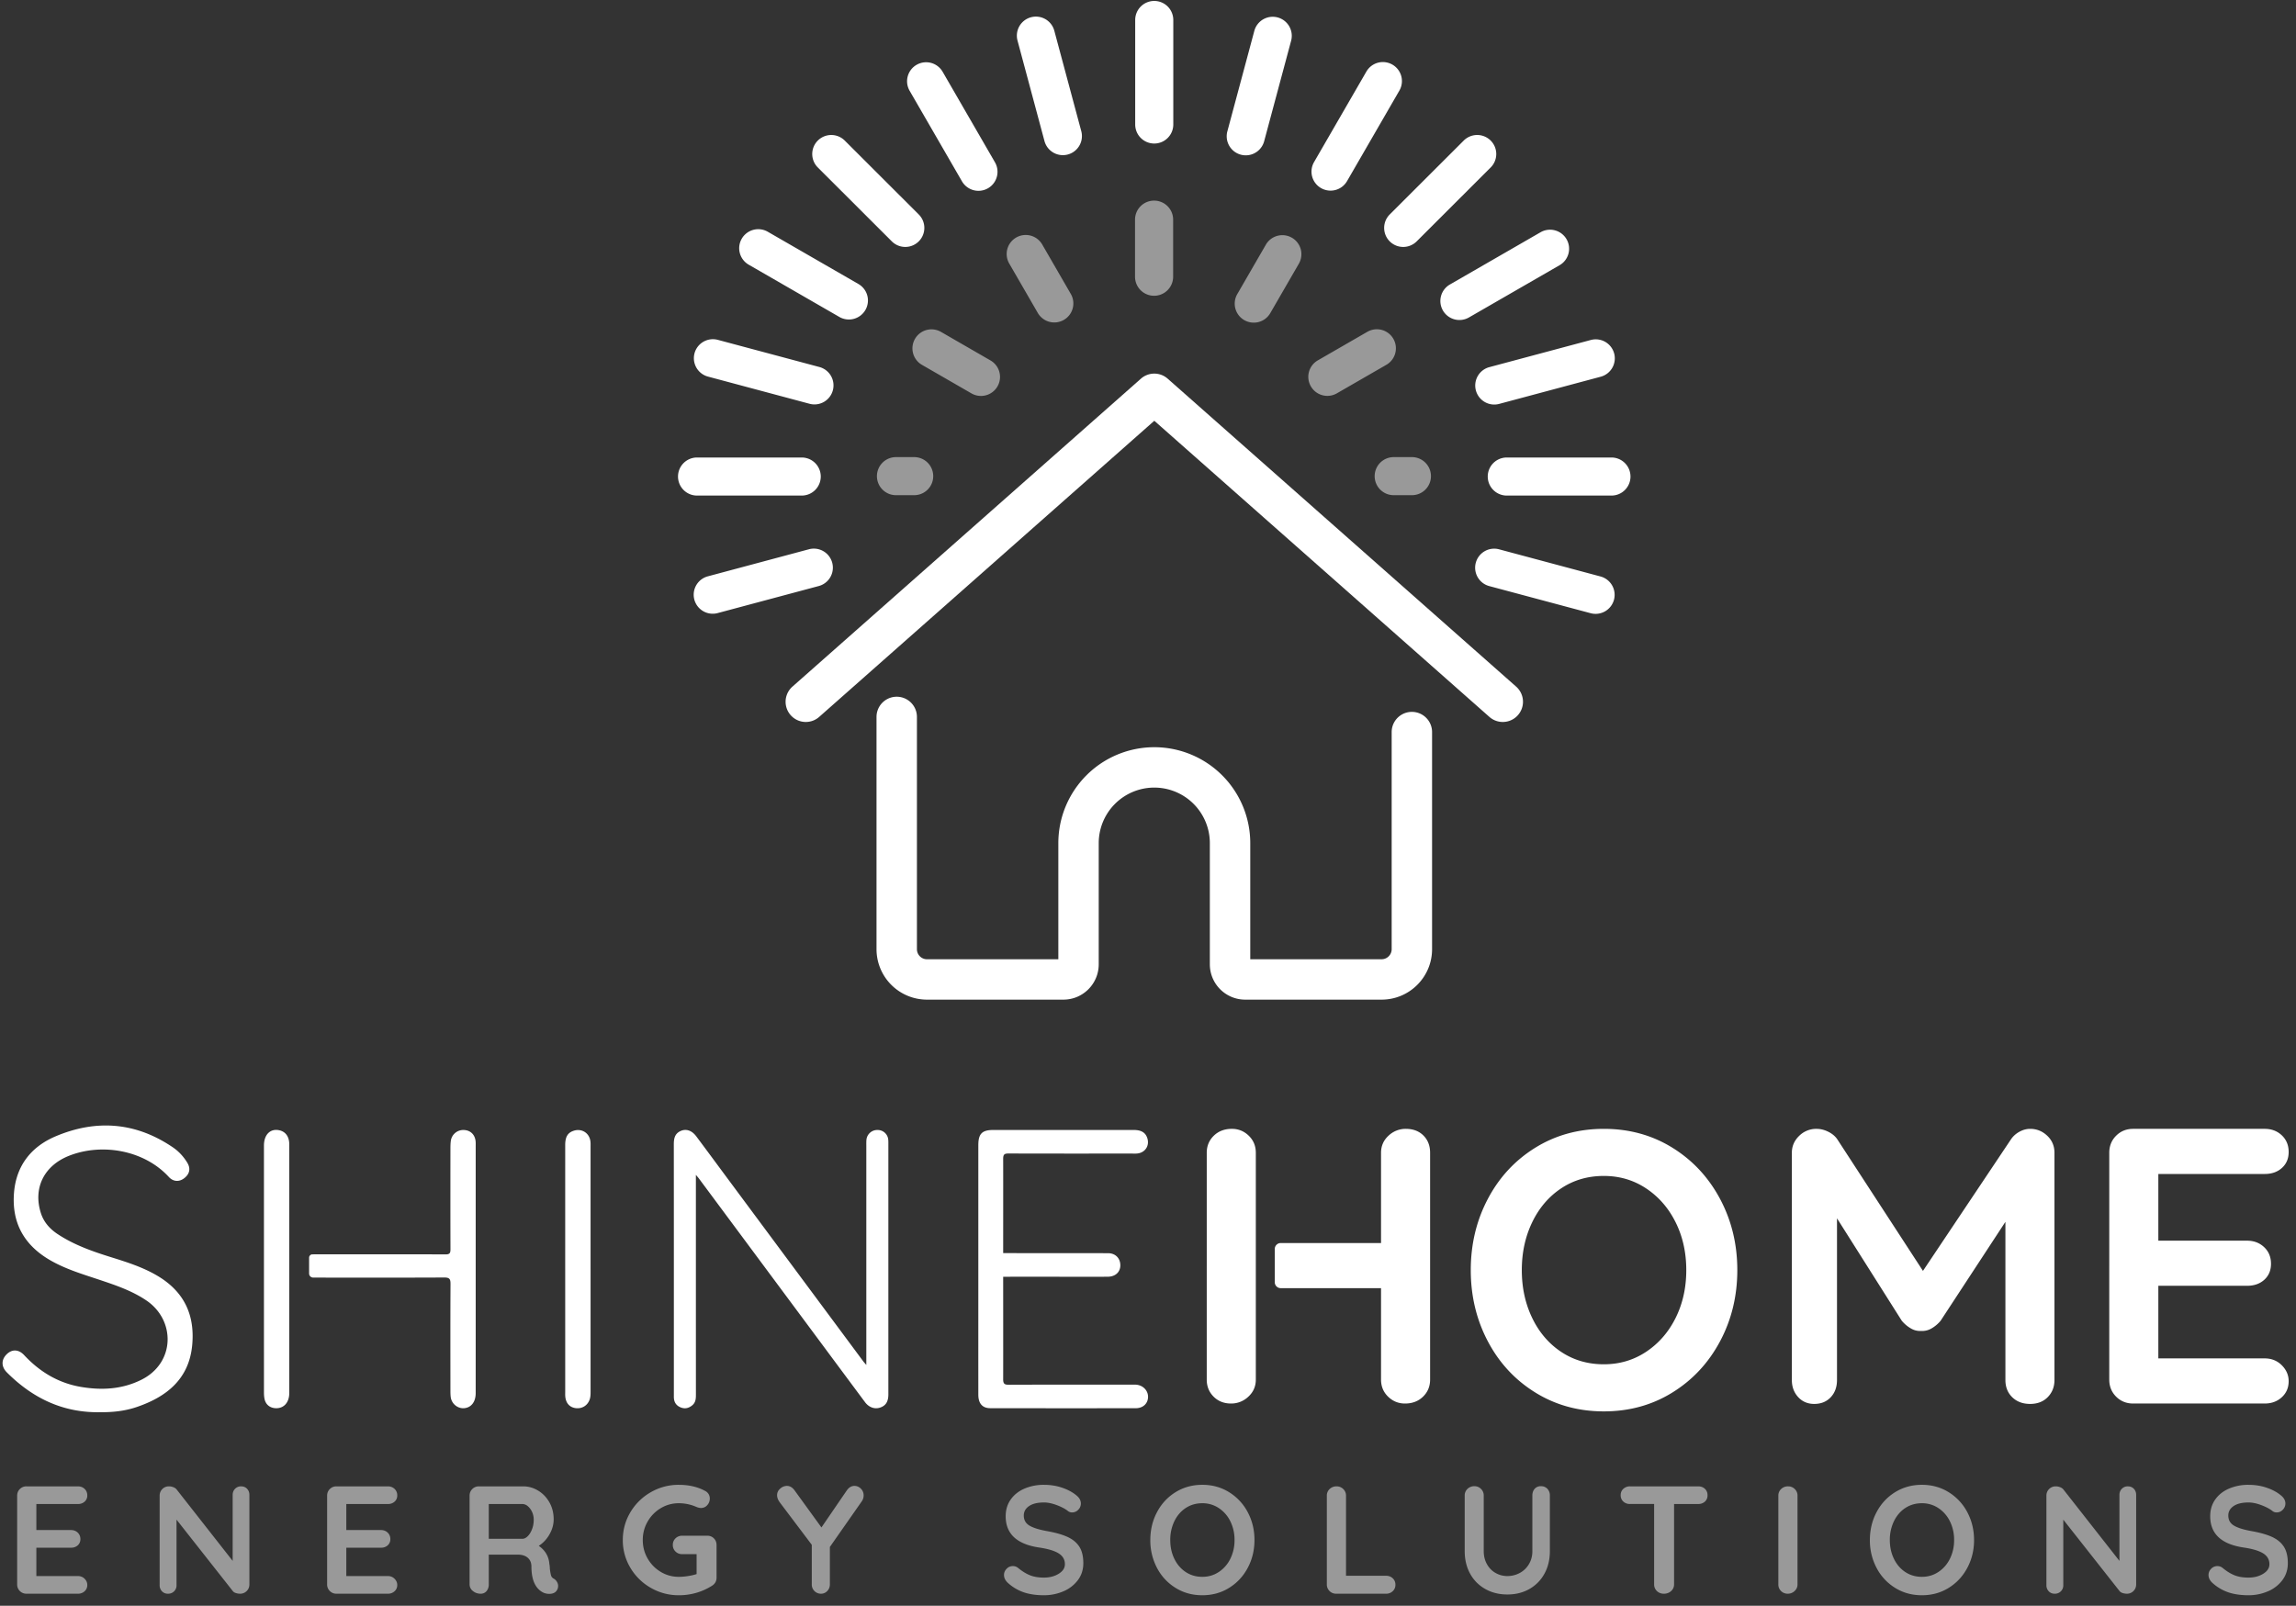 <svg xmlns="http://www.w3.org/2000/svg" width="193" height="135" viewBox="0 0 193 135">
    <rect x="0" y="0" width="193" height="135" fill="#333333" stroke="none"/>
    <g fill="#FFF" fill-rule="evenodd">
        <path d="M72.822 114.755V96.371c0-.174-.005-.349.008-.522a.912.912 0 0 1 .931-.846.89.89 0 0 1 .905.823c.013.13.009.26.009.391v21.056c-.012.588-.227.916-.704 1.072-.452.148-.934-.024-1.256-.457-1.324-1.78-2.646-3.56-3.967-5.342L58.742 99.07c-.05-.068-.109-.13-.246-.294v.547c0 5.975 0 11.95.002 17.924 0 .343-.016.663-.31.905-.296.243-.614.318-.971.174-.357-.144-.548-.413-.57-.799-.005-.087-.003-.174-.003-.26 0-7.02.002-14.038-.004-21.056 0-.465.07-.872.526-1.102.475-.239.976-.088 1.36.425.946 1.265 1.883 2.538 2.824 3.807l11.22 15.12c.057.077.124.146.252.295M8.424 118.73c-3.118.06-5.684-1.178-7.848-3.347-.483-.484-.477-1.078-.004-1.534.44-.425.992-.417 1.457.081 1.328 1.425 2.916 2.373 4.85 2.686 1.723.279 3.403.183 5.003-.613 2.855-1.421 2.887-5.012.41-6.676-1.206-.812-2.563-1.271-3.923-1.726-1.414-.472-2.847-.896-4.15-1.648-2.18-1.26-3.241-3.13-3.043-5.657.18-2.295 1.448-3.89 3.491-4.757 3.42-1.45 6.754-1.196 9.87.927.492.336.899.78 1.21 1.295.295.488.195.944-.264 1.298-.419.323-.921.297-1.287-.102-2.082-2.272-5.633-2.871-8.382-1.79-2.107.83-3.037 2.705-2.388 4.793.243.784.756 1.359 1.429 1.802 1.37.904 2.898 1.442 4.45 1.926 1.342.418 2.685.841 3.904 1.559 2.3 1.354 3.18 3.336 2.947 5.844-.266 2.857-2.158 4.356-4.693 5.213-.982.331-2.007.435-3.039.427M47.51 106.712l.001-10.438c0-.694.209-1.041.71-1.206.67-.22 1.314.176 1.408.877.022.157.014.318.014.478l.001 20.528c0 .232.003.464-.07.689-.164.503-.609.798-1.135.752-.517-.047-.853-.385-.917-.938-.018-.157-.01-.318-.01-.478l-.001-10.264M95.52 116.418c-.13-.01-.262-.005-.392-.005-3.438 0-6.875-.005-10.312.008-.363.002-.492-.063-.49-.466.006-2.87 0-5.74 0-8.61 1.389-.011 4.147-.003 5.227-.003 1.188 0 2.377.006 3.565-.002.643-.005 1.056-.393 1.056-.963 0-.582-.403-1.012-1.018-1.015-2.27-.01-6.337-.003-8.83-.008 0-2.644.006-5.287 0-7.93 0-.377.116-.447.465-.445 3.452.012 6.904.007 10.355.007.16 0 .321.01.479-.01.643-.08 1.01-.65.824-1.265-.149-.488-.504-.71-1.156-.71h-11.79c-.954 0-1.266.317-1.266 1.286v10.397c0 3.523-.002 7.047 0 10.57.001.741.341 1.138 1.01 1.138 4.076.007 8.152.007 12.227.002.614-.001 1.024-.399 1.03-.95.005-.533-.419-.976-.985-1.026M24.316 96.214c-.001-.655-.314-1.082-.856-1.192-.748-.153-1.272.375-1.273 1.292l.001 20.75c0 .173.01.349.042.519.088.486.442.788.932.81.691.033 1.153-.47 1.154-1.275V96.214zM39.979 95.947c-.062-.573-.448-.932-1.007-.944a1.057 1.057 0 0 0-1.078.928c-.025.201-.031.405-.031.607-.003 2.828-.005 5.655.003 8.483.001.296-.041.44-.395.44-3.6-.01-7.61-.008-11.21-.003a.28.28 0 0 0-.278.28v1.332c0 .188.152.34.34.341 3.54.01 7.491.01 11.033-.005.442-.002.516.144.514.543-.016 2.987-.01 5.974-.007 8.962 0 .181.003.365.025.545.072.566.593.997 1.16.934.578-.065.938-.541.938-1.258.002-3.48.001-6.96.001-10.44v-10.31c0-.146.007-.292-.008-.435M107.156 107.8v-2.793a.5.5 0 0 1 .5-.5h8.433v-7.588c0-.572.21-1.05.627-1.435a2.078 2.078 0 0 1 1.452-.577c.616 0 1.111.187 1.485.56.374.374.561.858.561 1.452v19.069c0 .571-.198 1.05-.594 1.435-.396.385-.902.577-1.518.577-.55 0-1.023-.192-1.419-.577-.396-.385-.594-.864-.594-1.435V108.3h-8.433a.5.5 0 0 1-.5-.5zm-1.593 8.188c0 .571-.209 1.05-.627 1.435a2.078 2.078 0 0 1-1.452.577c-.594 0-1.083-.192-1.468-.577-.385-.385-.578-.864-.578-1.435V96.919c0-.572.198-1.05.594-1.435.396-.385.902-.577 1.518-.577.55 0 1.023.192 1.42.577.395.385.593.863.593 1.435v19.069zM146.037 106.783c0 2.178-.484 4.174-1.452 5.988s-2.304 3.25-4.009 4.305c-1.705 1.056-3.624 1.584-5.758 1.584s-4.053-.528-5.758-1.584c-1.705-1.055-3.036-2.49-3.993-4.305-.957-1.814-1.435-3.81-1.435-5.988 0-2.177.478-4.173 1.435-5.987.957-1.815 2.288-3.25 3.993-4.306 1.705-1.055 3.624-1.583 5.758-1.583s4.053.528 5.758 1.583c1.705 1.056 3.041 2.491 4.01 4.306.967 1.814 1.451 3.81 1.451 5.987zm-4.29 0c0-1.473-.296-2.81-.89-4.008-.594-1.199-1.42-2.15-2.475-2.854-1.056-.704-2.244-1.055-3.564-1.055-1.342 0-2.535.346-3.58 1.039s-1.859 1.644-2.442 2.853c-.583 1.21-.874 2.552-.874 4.025 0 1.474.291 2.815.874 4.025.583 1.21 1.397 2.161 2.442 2.854 1.045.693 2.238 1.039 3.58 1.039 1.32 0 2.508-.352 3.564-1.056 1.056-.704 1.88-1.655 2.475-2.853.594-1.2.89-2.535.89-4.009zM170.651 94.907c.55 0 1.029.192 1.436.577.407.385.61.863.61 1.435v19.102c0 .571-.187 1.05-.56 1.435-.375.385-.87.577-1.486.577s-1.116-.187-1.501-.56c-.385-.375-.577-.859-.577-1.452v-13.296l-5.445 8.314c-.22.264-.473.478-.759.643a1.532 1.532 0 0 1-.89.215 1.47 1.47 0 0 1-.859-.215 2.814 2.814 0 0 1-.759-.643l-5.444-8.61v13.592c0 .593-.176 1.077-.528 1.451-.352.374-.814.561-1.386.561-.55 0-1.001-.192-1.353-.577-.352-.385-.528-.864-.528-1.435V96.919c0-.55.203-1.023.61-1.418a2.03 2.03 0 0 1 1.469-.594c.33 0 .66.082.99.247.33.165.583.38.759.643l7.193 11.052 7.392-11.052c.176-.263.412-.478.709-.643.297-.165.6-.247.907-.247zM190.37 114.206c.572 0 1.05.193 1.436.577.384.385.577.83.577 1.337 0 .55-.193 1-.577 1.352-.385.352-.864.528-1.436.528h-11.054c-.572 0-1.05-.192-1.435-.577-.385-.385-.578-.864-.578-1.435V96.919c0-.572.193-1.05.578-1.435.385-.385.863-.577 1.435-.577h11.054c.572 0 1.05.181 1.436.544.384.363.577.83.577 1.402 0 .55-.187.995-.561 1.336-.374.341-.858.512-1.452.512h-8.942v5.608h7.457c.572 0 1.05.181 1.436.544.385.363.577.83.577 1.402 0 .55-.187.996-.56 1.337-.375.34-.859.51-1.453.51h-7.457v6.104h8.942z"/>
        <path fill-opacity=".5" d="M6.55 132.506c.224 0 .411.076.562.226.15.15.225.324.225.522a.684.684 0 0 1-.225.529.8.8 0 0 1-.561.206H2.23a.762.762 0 0 1-.562-.226.761.761 0 0 1-.225-.56v-7.453c0-.223.075-.41.225-.56a.762.762 0 0 1 .561-.226h4.32c.224 0 .411.07.562.212a.72.72 0 0 1 .225.548.673.673 0 0 1-.219.523.81.81 0 0 1-.567.2H3.056v2.191H5.97c.224 0 .41.071.561.213a.72.72 0 0 1 .226.548.673.673 0 0 1-.22.522.81.81 0 0 1-.567.2H3.056v2.385H6.55zm13.718-7.542c.206 0 .374.069.503.206.129.138.193.31.193.516v7.517c0 .223-.075.41-.226.56a.762.762 0 0 1-.56.226c-.12 0-.24-.02-.355-.058a.502.502 0 0 1-.252-.161l-4.732-6.008v5.505a.695.695 0 0 1-.722.722.658.658 0 0 1-.504-.206.725.725 0 0 1-.193-.516v-7.517c0-.223.075-.41.226-.56a.762.762 0 0 1 .56-.226c.13 0 .256.026.381.077.125.052.217.12.277.206l4.694 5.983v-5.544c0-.207.067-.378.2-.516a.679.679 0 0 1 .51-.206zm12.337 7.542c.224 0 .41.076.56.226.151.15.227.324.227.522a.684.684 0 0 1-.226.529.8.8 0 0 1-.561.206h-4.32a.762.762 0 0 1-.561-.226.761.761 0 0 1-.226-.56v-7.453c0-.223.075-.41.226-.56a.762.762 0 0 1 .56-.226h4.321c.224 0 .41.07.56.212a.72.72 0 0 1 .227.548.673.673 0 0 1-.22.523.81.81 0 0 1-.567.2H29.11v2.191h2.915c.223 0 .41.071.56.213a.72.72 0 0 1 .226.548.673.673 0 0 1-.219.522.81.81 0 0 1-.567.2H29.11v2.385h3.495zm13.95.22a.76.76 0 0 1 .264.27.666.666 0 0 1-.058.774c-.13.155-.327.232-.594.232-.206 0-.395-.047-.567-.142-.62-.352-.929-1.07-.929-2.153 0-.31-.1-.554-.303-.735-.202-.18-.492-.27-.87-.27h-2.412v2.5a.844.844 0 0 1-.187.568.62.62 0 0 1-.496.219 1 1 0 0 1-.651-.226.696.696 0 0 1-.278-.56v-7.453c0-.223.075-.41.226-.56a.762.762 0 0 1 .56-.226h3.715c.447 0 .868.12 1.264.36.395.241.711.572.948.994.236.42.354.893.354 1.418 0 .43-.116.849-.348 1.257a2.774 2.774 0 0 1-.903.973c.542.379.839.886.89 1.522.026.137.039.27.039.4.034.266.069.457.103.573a.425.425 0 0 0 .232.264zm-2.644-3.353c.154 0 .305-.073.45-.219.147-.146.267-.342.362-.587.095-.245.142-.509.142-.793 0-.24-.047-.462-.142-.664a1.36 1.36 0 0 0-.361-.483.705.705 0 0 0-.451-.18h-2.825v2.926h2.825zm15.548-.258a.74.74 0 0 1 .554.226c.147.15.22.337.22.56v2.734c0 .301-.134.533-.4.696a5.146 5.146 0 0 1-2.773.787 4.638 4.638 0 0 1-2.36-.625 4.684 4.684 0 0 1-1.715-1.69 4.474 4.474 0 0 1-.632-2.327c0-.842.21-1.618.632-2.327a4.684 4.684 0 0 1 1.715-1.689 4.638 4.638 0 0 1 2.36-.625c.851 0 1.59.172 2.218.516a.71.71 0 0 1 .29.27.71.71 0 0 1 .097.361c0 .215-.07.402-.213.561a.673.673 0 0 1-.522.239c-.129 0-.27-.035-.425-.103a3.65 3.65 0 0 0-1.445-.297c-.55 0-1.057.14-1.522.419-.464.28-.831.655-1.102 1.128-.271.473-.406.989-.406 1.547 0 .56.135 1.075.406 1.548.27.472.638.848 1.102 1.128.465.28.972.419 1.522.419.24 0 .499-.022.774-.065.275-.043.516-.099.722-.167v-1.676h-1.212a.773.773 0 0 1-.561-.22.74.74 0 0 1-.226-.554.74.74 0 0 1 .226-.554.773.773 0 0 1 .56-.22h2.116zm13.137-3.39a.86.86 0 0 1-.142.477l-2.695 3.855v3.146c0 .223-.074.41-.22.56a.71.71 0 0 1-.528.226.746.746 0 0 1-.549-.226.761.761 0 0 1-.225-.56v-3.327l-2.683-3.558c-.154-.207-.232-.409-.232-.606 0-.224.088-.41.265-.561a.852.852 0 0 1 .56-.226c.241 0 .452.12.633.361l2.27 3.133 2.127-3.107c.18-.258.396-.387.645-.387.206 0 .387.077.542.232a.772.772 0 0 1 .232.567zm15.153 8.393c-.62 0-1.17-.077-1.651-.232a3.821 3.821 0 0 1-1.354-.787c-.232-.206-.348-.434-.348-.683 0-.198.073-.372.219-.522a.71.71 0 0 1 .529-.226c.163 0 .309.052.438.155.344.284.68.49 1.006.619.327.129.713.193 1.16.193.482 0 .897-.107 1.245-.322.348-.215.522-.481.522-.8 0-.386-.172-.69-.516-.908-.343-.22-.89-.385-1.637-.497-1.883-.275-2.825-1.152-2.825-2.63 0-.542.142-1.012.426-1.412.284-.4.67-.705 1.16-.915a4.107 4.107 0 0 1 1.638-.316c.542 0 1.051.081 1.529.245.477.163.874.378 1.192.644.25.198.374.426.374.684a.727.727 0 0 1-.219.522.696.696 0 0 1-.516.226.566.566 0 0 1-.348-.116c-.223-.18-.535-.346-.935-.497-.4-.15-.758-.225-1.077-.225-.541 0-.96.1-1.257.303-.297.202-.445.466-.445.792 0 .37.153.65.458.839.305.189.784.343 1.438.464.74.129 1.33.294 1.773.496.443.202.776.477 1 .825.223.348.335.81.335 1.386 0 .542-.153 1.017-.458 1.425a2.943 2.943 0 0 1-1.219.941 4.084 4.084 0 0 1-1.637.329zm17.701-4.642c0 .851-.189 1.631-.567 2.34-.378.71-.9 1.27-1.567 1.683-.666.413-1.416.619-2.25.619-.834 0-1.584-.206-2.25-.619a4.298 4.298 0 0 1-1.561-1.682 4.939 4.939 0 0 1-.56-2.34c0-.852.186-1.632.56-2.34.374-.71.894-1.27 1.56-1.683.667-.413 1.417-.62 2.25-.62.835 0 1.585.207 2.251.62a4.345 4.345 0 0 1 1.567 1.682c.378.71.567 1.49.567 2.34zm-1.676 0a3.48 3.48 0 0 0-.348-1.566 2.81 2.81 0 0 0-.967-1.115 2.455 2.455 0 0 0-1.393-.413c-.525 0-.991.135-1.4.406-.408.27-.726.643-.954 1.115a3.576 3.576 0 0 0-.341 1.573c0 .576.113 1.1.341 1.573.228.473.546.845.955 1.116.408.27.874.406 1.399.406.516 0 .98-.138 1.393-.413a2.81 2.81 0 0 0 .967-1.115 3.48 3.48 0 0 0 .348-1.567zm12.737 3.005c.224 0 .41.07.561.212a.72.72 0 0 1 .226.548.704.704 0 0 1-.226.535.786.786 0 0 1-.561.213h-4.191a.762.762 0 0 1-.561-.226.761.761 0 0 1-.226-.56v-7.453a.75.75 0 0 1 .232-.56.816.816 0 0 1 .593-.226c.215 0 .4.075.555.225a.75.75 0 0 1 .232.561v6.73h3.366zm13.02-7.53a.71.71 0 0 1 .542.219.794.794 0 0 1 .207.567v4.668c0 .713-.15 1.345-.452 1.895-.3.55-.722.98-1.263 1.29-.542.309-1.161.464-1.858.464-.696 0-1.317-.155-1.863-.465-.546-.31-.97-.739-1.27-1.289-.301-.55-.452-1.182-.452-1.895v-4.668a.75.75 0 0 1 .233-.56.816.816 0 0 1 .593-.226c.206 0 .387.075.541.225a.75.75 0 0 1 .232.561v4.668c0 .412.09.78.271 1.102.18.322.424.57.729.741.305.172.634.258.986.258.37 0 .716-.086 1.039-.258.322-.171.58-.419.773-.74a2.1 2.1 0 0 0 .29-1.103v-4.668c0-.232.065-.42.194-.567a.669.669 0 0 1 .529-.22zm13.215.013c.232 0 .421.069.567.206a.71.71 0 0 1 .22.542.689.689 0 0 1-.22.535.81.81 0 0 1-.567.2h-2.025v6.756c0 .223-.081.41-.245.56a.861.861 0 0 1-.606.226.816.816 0 0 1-.593-.226.75.75 0 0 1-.232-.56v-6.757h-2.025a.794.794 0 0 1-.567-.206.71.71 0 0 1-.22-.541c0-.215.076-.391.226-.529a.8.8 0 0 1 .561-.206h5.726zm8.352 8.239c0 .223-.081.41-.245.56a.812.812 0 0 1-.567.226.778.778 0 0 1-.574-.226.761.761 0 0 1-.226-.56v-7.453a.75.75 0 0 1 .232-.56.816.816 0 0 1 .594-.226c.215 0 .4.075.554.225a.75.75 0 0 1 .232.561v7.453zm14.84-3.727c0 .851-.19 1.631-.568 2.34-.378.71-.9 1.27-1.567 1.683-.666.413-1.416.619-2.25.619-.834 0-1.584-.206-2.25-.619a4.298 4.298 0 0 1-1.561-1.682 4.939 4.939 0 0 1-.561-2.34c0-.852.187-1.632.56-2.34.375-.71.895-1.27 1.561-1.683.667-.413 1.417-.62 2.25-.62.835 0 1.585.207 2.251.62a4.345 4.345 0 0 1 1.567 1.682c.378.71.567 1.49.567 2.34zm-1.677 0a3.48 3.48 0 0 0-.348-1.566 2.81 2.81 0 0 0-.968-1.115 2.455 2.455 0 0 0-1.392-.413c-.525 0-.991.135-1.4.406-.408.27-.726.643-.954 1.115a3.576 3.576 0 0 0-.342 1.573c0 .576.114 1.1.342 1.573.228.473.546.845.954 1.116.409.27.875.406 1.4.406.515 0 .98-.138 1.392-.413a2.81 2.81 0 0 0 .968-1.115 3.48 3.48 0 0 0 .348-1.567zm14.607-4.512c.206 0 .374.069.503.206.129.138.193.31.193.516v7.517c0 .223-.075.41-.226.56a.762.762 0 0 1-.56.226c-.12 0-.24-.02-.355-.058a.502.502 0 0 1-.252-.161l-4.733-6.008v5.505a.695.695 0 0 1-.722.722.658.658 0 0 1-.503-.206.725.725 0 0 1-.193-.516v-7.517c0-.223.075-.41.226-.56a.762.762 0 0 1 .56-.226c.13 0 .256.026.381.077.125.052.217.12.277.206l4.694 5.983v-5.544c0-.207.067-.378.2-.516a.679.679 0 0 1 .51-.206zM189 134.118c-.62 0-1.17-.077-1.651-.232a3.821 3.821 0 0 1-1.354-.787c-.232-.206-.348-.434-.348-.683 0-.198.073-.372.219-.522a.71.71 0 0 1 .529-.226c.163 0 .31.052.438.155.344.284.68.49 1.006.619.327.129.714.193 1.16.193.482 0 .897-.107 1.245-.322.348-.215.522-.481.522-.8 0-.386-.171-.69-.515-.908-.344-.22-.89-.385-1.638-.497-1.883-.275-2.824-1.152-2.824-2.63 0-.542.141-1.012.425-1.412.284-.4.67-.705 1.16-.915a4.107 4.107 0 0 1 1.639-.316c.541 0 1.05.081 1.528.245.477.163.875.378 1.193.644.249.198.374.426.374.684a.727.727 0 0 1-.22.522.696.696 0 0 1-.515.226.566.566 0 0 1-.349-.116c-.223-.18-.535-.346-.935-.497-.4-.15-.758-.225-1.076-.225-.542 0-.961.1-1.258.303-.296.202-.445.466-.445.792 0 .37.153.65.458.839.305.189.785.343 1.438.464.74.129 1.33.294 1.773.496.443.202.776.477 1 .825.223.348.335.81.335 1.386 0 .542-.153 1.017-.458 1.425a2.943 2.943 0 0 1-1.218.941 4.084 4.084 0 0 1-1.638.329z"/>
        <g>
            <path d="M135.67 50.425a1.602 1.602 0 0 1-1.961 1.13l-8.498-2.274a1.6 1.6 0 1 1 .83-3.09l8.497 2.275a1.6 1.6 0 0 1 1.132 1.959M137.058 40.064a1.6 1.6 0 0 1-1.601 1.6h-8.798a1.6 1.6 0 1 1 0-3.2h8.798a1.6 1.6 0 0 1 1.6 1.6M56.993 40.064a1.6 1.6 0 0 1 1.601-1.6h8.798a1.6 1.6 0 1 1 0 3.2h-8.798a1.6 1.6 0 0 1-1.601-1.6M58.366 50.413a1.6 1.6 0 0 1 1.132-1.958l8.498-2.275a1.599 1.599 0 1 1 .829 3.09l-8.498 2.274a1.601 1.601 0 0 1-1.961-1.13M97.025.08a1.6 1.6 0 0 1 1.601 1.6v8.786a1.6 1.6 0 0 1-3.202 0V1.68a1.6 1.6 0 0 1 1.601-1.6M68.745 11.818a1.603 1.603 0 0 1 2.264 0l6.221 6.213a1.598 1.598 0 0 1 0 2.262 1.603 1.603 0 0 1-2.264 0l-6.221-6.213a1.598 1.598 0 0 1 0-2.262M62.351 20.07a1.602 1.602 0 0 1 2.188-.586l7.619 4.393a1.598 1.598 0 0 1 .586 2.185 1.602 1.602 0 0 1-2.188.585l-7.619-4.393a1.598 1.598 0 0 1-.586-2.185M58.38 29.703a1.602 1.602 0 0 1 1.962-1.13l8.497 2.273a1.6 1.6 0 1 1-.828 3.09l-8.498-2.274a1.6 1.6 0 0 1-1.132-1.959M135.685 29.715a1.6 1.6 0 0 1-1.132 1.958l-8.498 2.275a1.6 1.6 0 1 1-.829-3.09l8.498-2.274a1.601 1.601 0 0 1 1.96 1.13M131.683 20.112c.442.765.18 1.743-.586 2.185l-7.619 4.393a1.602 1.602 0 0 1-2.187-.585 1.598 1.598 0 0 1 .586-2.185l7.619-4.393a1.602 1.602 0 0 1 2.187.585M125.305 11.818a1.598 1.598 0 0 1 0 2.262l-6.22 6.213a1.603 1.603 0 0 1-2.265 0 1.598 1.598 0 0 1 0-2.262l6.22-6.213a1.603 1.603 0 0 1 2.265 0M117.044 5.432a1.598 1.598 0 0 1 .586 2.185l-4.398 7.61a1.602 1.602 0 0 1-2.188.585 1.598 1.598 0 0 1-.586-2.185l4.399-7.61a1.602 1.602 0 0 1 2.187-.585M107.399 1.466a1.6 1.6 0 0 1 1.132 1.959l-2.277 8.487a1.602 1.602 0 0 1-3.094-.828l2.277-8.487a1.601 1.601 0 0 1 1.962-1.131"/>
            <path fill-opacity=".5" d="M117.193 38.432h1.452a1.6 1.6 0 1 1 0 3.199h-1.452a1.6 1.6 0 1 1 0-3.199zM75.354 38.432h1.452a1.6 1.6 0 1 1 0 3.199h-1.452a1.6 1.6 0 1 1 0-3.199z"/>
            <path d="M86.664 1.451a1.601 1.601 0 0 1 1.96 1.131l2.278 8.487a1.602 1.602 0 0 1-3.094.828L85.531 3.41a1.6 1.6 0 0 1 1.133-1.959M77.05 5.448a1.602 1.602 0 0 1 2.187.586l4.398 7.61c.443.764.18 1.742-.586 2.184a1.602 1.602 0 0 1-2.187-.585l-4.399-7.61a1.598 1.598 0 0 1 .586-2.185"/>
            <path fill-opacity=".5" d="M97.011 16.867a1.6 1.6 0 0 1 1.602 1.6v4.798a1.6 1.6 0 0 1-3.203 0v-4.798a1.6 1.6 0 0 1 1.601-1.6M83.847 32.488a1.602 1.602 0 0 1-2.188.585l-4.16-2.399a1.598 1.598 0 0 1-.586-2.184 1.602 1.602 0 0 1 2.187-.586l4.16 2.4a1.598 1.598 0 0 1 .587 2.184M89.424 26.895a1.602 1.602 0 0 1-2.187-.585l-2.402-4.155a1.598 1.598 0 0 1 .586-2.185 1.602 1.602 0 0 1 2.187.585l2.402 4.156c.443.765.18 1.743-.586 2.184M104.59 26.912a1.598 1.598 0 0 1-.585-2.185l2.402-4.155a1.602 1.602 0 0 1 2.187-.586 1.598 1.598 0 0 1 .586 2.185l-2.402 4.155a1.602 1.602 0 0 1-2.187.586M110.19 32.482a1.598 1.598 0 0 1 .586-2.185l4.16-2.399a1.602 1.602 0 0 1 2.188.586c.442.765.18 1.743-.586 2.185l-4.16 2.399a1.602 1.602 0 0 1-2.188-.586"/>
            <g fill-rule="nonzero">
                <path d="M116.134 80.648c.469 0 .849-.38.849-.849V61.548a1.698 1.698 0 0 1 3.396 0v18.251c0 2.345-1.9 4.245-4.245 4.245H104.67a2.972 2.972 0 0 1-2.972-2.971V70.886a4.67 4.67 0 0 0-9.34 0v10.187c0 1.64-1.33 2.971-2.972 2.971H77.925a4.245 4.245 0 0 1-4.246-4.245V60.275a1.698 1.698 0 0 1 3.397 0v19.524c0 .47.38.85.849.85h11.038v-9.763a8.066 8.066 0 0 1 8.066-8.065 8.066 8.066 0 0 1 8.067 8.065v9.762h11.038z"/>
                <path d="M97.03 35.376L68.86 60.273a1.698 1.698 0 0 1-2.25-2.544l29.294-25.892a1.698 1.698 0 0 1 2.25 0l29.294 25.892a1.698 1.698 0 1 1-2.25 2.544L97.03 35.376z"/>
            </g>
        </g>
    </g>
</svg>
